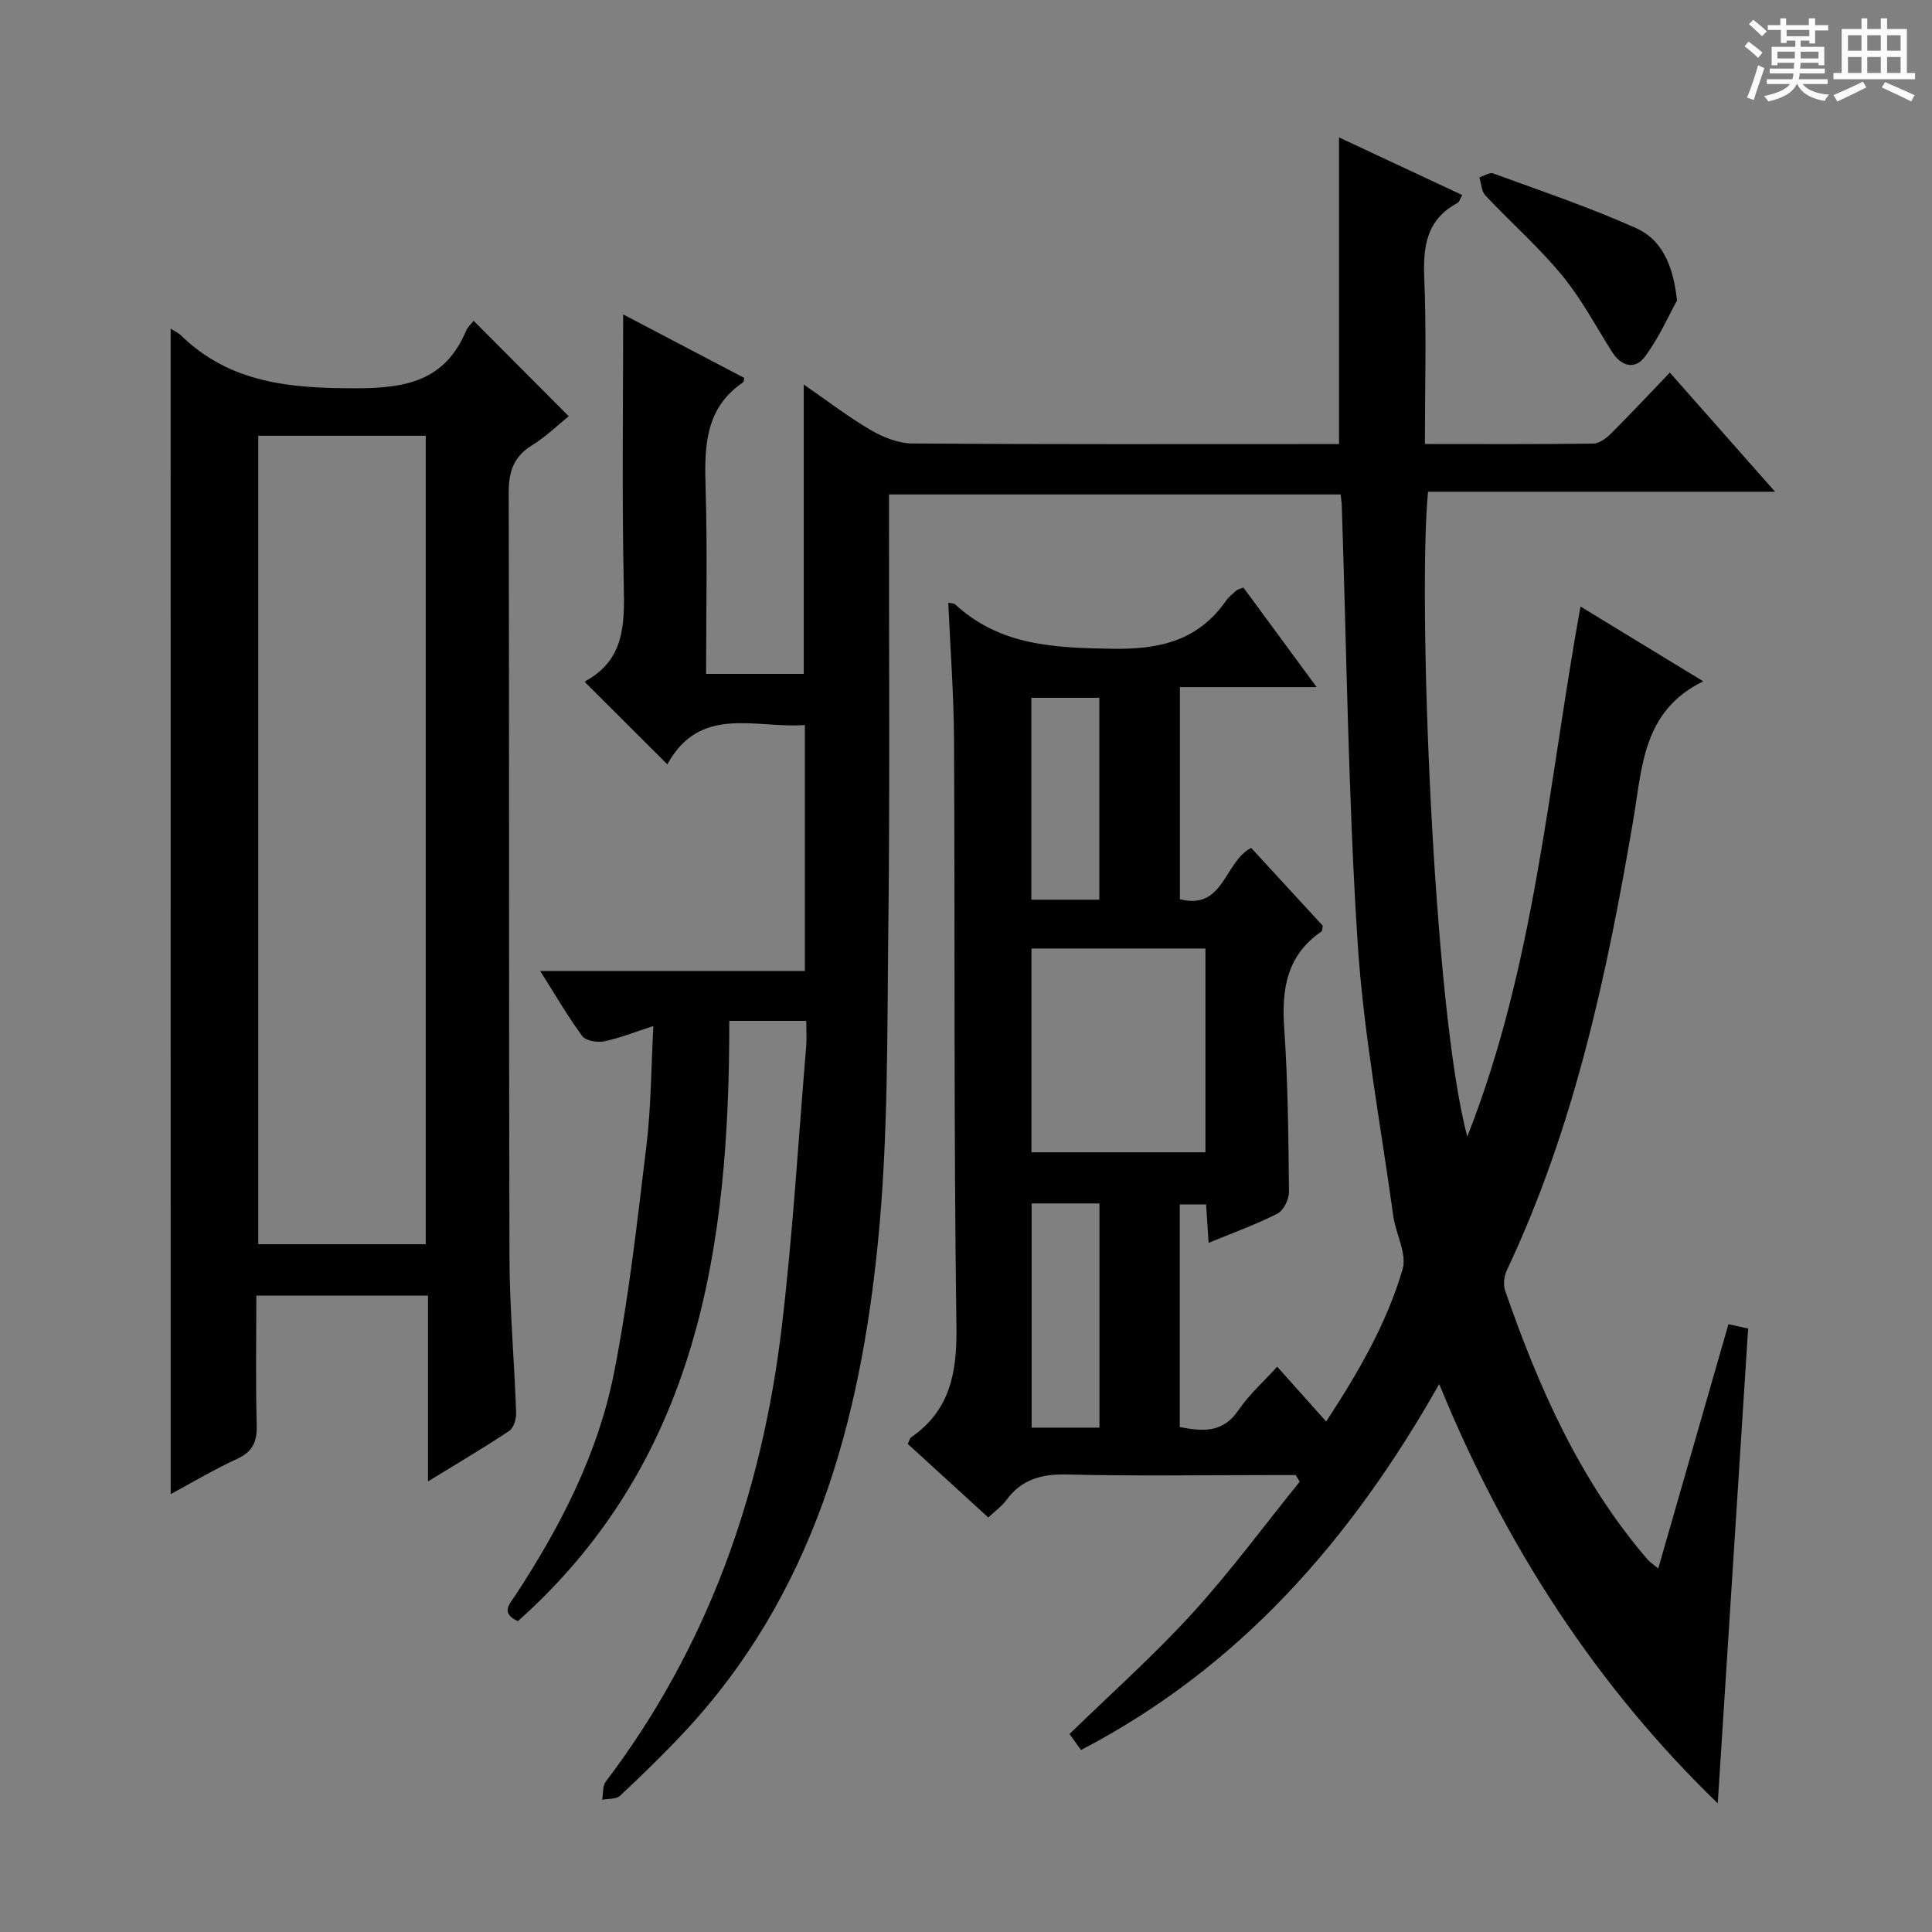 <svg enable-background="new 0 0 400 400" viewBox="0 0 400 400" xmlns="http://www.w3.org/2000/svg"><rect x="0" y="0" width="400" height="400" fill="#808080" stroke="none"/><path d="m361.2 9.6.8-1c.9.7 1.9 1.4 2.9 2.3l-.9 1.1c-1-1-2-1.8-2.8-2.4zm.5 10.6c.9-2.1 1.6-4.3 2.3-6.7.4.2.8.4 1.3.6-.7 2.1-1.5 4.3-2.2 6.6zm.4-15.2.9-.9c1 .8 2 1.6 2.8 2.4l-1 1c-.9-.9-1.8-1.7-2.7-2.5zm12.5-1.2h1.2v1.4h2.7v1.1h-2.7v2.7h-1.2v-.6h-1.8v1.3h4.9v3.8h-1.2v-.5h-3.7c0 .4-.1.9-.1 1.2h5.1v1h-5.2c0 .5-.1.9-.2 1.2h6v1h-5.2c1.1 1.3 2.9 2 5.5 2.2-.4.4-.7.8-.9 1.3-2.9-.5-4.8-1.6-5.7-3.5h-.1c-.8 1.7-2.7 2.9-5.9 3.6-.2-.4-.6-.8-.9-1.1 2.8-.6 4.6-1.4 5.4-2.5h-4.8v-1h5.3c.1-.3.2-.7.2-1.2h-4.9v-1h5c0-.4 0-.8.1-1.2h-3.5v.5h-1.2v-3.8h4.9v-1.3h-1.8v.5h-1.2v-2.7h-2.7v-1h2.6v-1.4h1.2v1.4h4.7v-1.4zm-6.6 8.3h3.6c0-.4 0-.9 0-1.4h-3.6zm1.9-4.6h4.7v-1.3h-4.7zm6.6 3.2h-3.7v1.4h3.7z" fill="#fafbfa"/><path d="m385.3 3.8h1.3v2.2h2.8v-2.2h1.3v2.2h4.1v9.1h1.7v1.3h-16.9v-1.3h1.7v-9.1h4.1v-2.2zm.4 13.1.7 1.2c-1.8.9-3.8 1.9-6 2.9-.2-.4-.5-.8-.8-1.3 2.3-1 4.3-1.9 6.1-2.8zm-3.1-6.4h2.8v-3.2h-2.8zm0 4.6h2.8v-3.3h-2.8zm4-4.6h2.8v-3.2h-2.8zm0 4.6h2.8v-3.3h-2.8zm3.7 1.9c2.1.9 4.1 1.8 6.1 2.7l-.7 1.3c-2.2-1.1-4.2-2-6.1-2.9zm3.2-9.7h-2.8v3.2h2.8zm-2.8 7.8h2.8v-3.3h-2.8z" fill="#fafbfa"/><g fill="#010000"><path d="m166.93 211.36c-5.81 0-10.89 0-15.94 0 .04 46.78-6.41 90.96-43.76 124.28-3.72-1.66-1.69-3.58-.43-5.49 9.26-14.16 17-29.17 20.3-45.79 3.09-15.6 4.84-31.48 6.75-47.29.95-7.88.95-15.88 1.42-24.64-3.96 1.28-7.03 2.52-10.21 3.17-1.42.29-3.79-.12-4.52-1.11-3.02-4.09-5.57-8.52-8.7-13.46h54.8c0-17 0-33.6 0-50.92-10.19.75-21.71-4.26-28.47 8.14-5.95-5.94-11.47-11.44-17.03-16.99-.01.01.01-.22.13-.28 8.01-4.4 8.05-11.67 7.88-19.62-.4-18.62-.13-37.26-.13-56.26 8.04 4.22 16.6 8.71 25.08 13.15-.13.57-.11.81-.22.88-8.03 5.44-8.04 13.51-7.79 22.03.38 12.64.1 25.3.1 38.36h20.22c0-19.59 0-39.31 0-59.91 4.74 3.27 9.14 6.67 13.9 9.45 2.56 1.5 5.73 2.74 8.64 2.76 27.66.2 55.33.12 82.99.12h5.29c0-21.29 0-42.01 0-63.49 8.54 3.99 16.9 7.9 25.51 11.93-.4.68-.57 1.43-1.02 1.67-6.39 3.42-7.11 8.96-6.84 15.56.47 11.26.13 22.56.13 34.32 11.98 0 23.43.07 34.88-.09 1.25-.02 2.69-1.12 3.67-2.1 4-3.98 7.85-8.11 12.16-12.6 7.34 8.31 14.23 16.1 21.79 24.67-24.57 0-48.24 0-71.85 0-2.15 21.77 1.07 107.43 8.13 133.5 13.94-35.31 16.71-72.54 23.43-109.74 8.65 5.27 16.9 10.3 25.42 15.49-12.57 6.12-12.63 17.79-14.49 28.73-5.45 31.96-12.19 63.58-26.16 93.17-.57 1.21-.8 2.99-.38 4.22 6.95 20.05 15.43 39.31 29.44 55.63.49.57 1.16 1 2.27 1.93 4.94-17.19 9.73-33.84 14.54-50.58 1.89.42 3.31.74 4.07.9-2.1 32.87-4.2 65.61-6.29 98.3-24.91-24.09-43.9-53.09-57.67-86.81-18.25 32.27-41.33 58.67-74.16 75.77-.98-1.37-1.83-2.55-2.38-3.31 8.6-8.37 17.45-16.25 25.39-24.95 7.9-8.66 14.89-18.16 22.27-27.29-.28-.46-.55-.91-.83-1.37-1.76 0-3.52 0-5.29 0-14 0-28 .22-41.99-.12-5.25-.13-9.4.93-12.58 5.25-.96 1.31-2.36 2.3-3.78 3.65-5.63-5.14-11.12-10.16-16.68-15.24.31-.6.41-1.15.74-1.38 8.08-5.63 9.47-13.41 9.34-22.88-.57-40.49-.29-80.99-.5-121.48-.05-9.44-.77-18.88-1.19-28.41.52.12 1.13.07 1.44.35 9.3 8.57 20.54 8.98 32.47 9.18 9.95.17 17.83-1.68 23.64-10 .56-.8 1.4-1.43 2.14-2.09.23-.2.59-.25 1.42-.58 4.78 6.5 9.64 13.11 15.15 20.6-9.97 0-18.99 0-28.3 0v43.92c9.1 2.37 9.17-7.76 14.75-10.62 4.85 5.27 9.89 10.75 14.82 16.11-.11.59-.06 1.06-.24 1.18-7.19 4.89-8.3 11.89-7.74 19.99.78 11.28.87 22.6.99 33.91.02 1.55-1.12 3.88-2.4 4.53-4.39 2.25-9.09 3.92-14.24 6.05-.19-2.83-.34-5.21-.52-7.96-1.73 0-3.44 0-5.45 0v46.1c4.6.86 8.84 1.36 12.13-3.47 2.22-3.26 5.27-5.97 8.04-9.03 3.31 3.71 6.51 7.29 10.14 11.35 6.61-10.1 12.51-20.24 15.82-31.5.95-3.22-1.41-7.33-1.93-11.07-2.6-18.91-6.17-37.77-7.39-56.77-1.93-30.04-2.26-60.19-3.27-90.29-.02-.65-.13-1.3-.23-2.31-30.98 0-61.88 0-93.51 0v5.16c-.02 28.16.19 56.33-.14 84.49-.26 21.62 0 43.35-2.12 64.83-3.7 37.61-13.44 73.32-40.32 101.97-4.21 4.49-8.63 8.78-13.12 12.98-.79.74-2.44.57-3.69.82.23-1.26.05-2.83.74-3.74 21.16-27.91 32.36-59.75 36.45-94.17 2.29-19.28 3.43-38.69 5.05-58.05.14-1.6.02-3.26.02-5.3zm46.62-14.98v42.19h36.02c0-14.24 0-28.11 0-42.19-12.12 0-23.87 0-36.02 0zm.04 52.78v46.42h14.04c0-15.69 0-31.03 0-46.42-4.83 0-9.28 0-14.04 0zm14.01-62.89c0-14.21 0-28.1 0-41.8-4.97 0-9.54 0-14.07 0v41.8z"/><path d="m35.33 68.04c.84.54 1.59.87 2.14 1.41 10.23 9.93 22.68 10.95 36.26 10.94 10.48-.01 18.37-1.59 22.74-11.83.38-.89 1.17-1.59 1.59-2.14 6.48 6.51 12.91 12.96 19.69 19.76-2.24 1.8-4.73 4.24-7.61 6.02-3.87 2.39-4.84 5.52-4.82 9.93.14 52.66.01 105.32.16 157.98.03 10.79 1 21.57 1.38 32.36.05 1.28-.5 3.16-1.43 3.78-5.2 3.47-10.59 6.64-16.81 10.45 0-13.43 0-25.82 0-38.46-12.01 0-23.44 0-35.55 0 0 9-.16 17.94.08 26.86.09 3.42-.85 5.46-4.06 6.94-4.62 2.12-9.02 4.75-13.75 7.3-.01-80.67-.01-160.7-.01-241.3zm18.14 22.18v167.38h34.68c0-55.98 0-111.62 0-167.38-11.73 0-23.02 0-34.68 0z"/><path d="m347.2 62.22c-1.61 2.9-3.65 7.59-6.62 11.6-2.05 2.78-4.9 2.09-6.86-1.02-3.36-5.34-6.36-11-10.35-15.84-4.84-5.86-10.61-10.93-15.83-16.49-.82-.87-.86-2.48-1.25-3.74.96-.3 2.11-1.1 2.87-.82 9.92 3.63 19.97 7.02 29.59 11.33 5.02 2.24 7.65 7.21 8.45 14.98z"/></g></svg>
